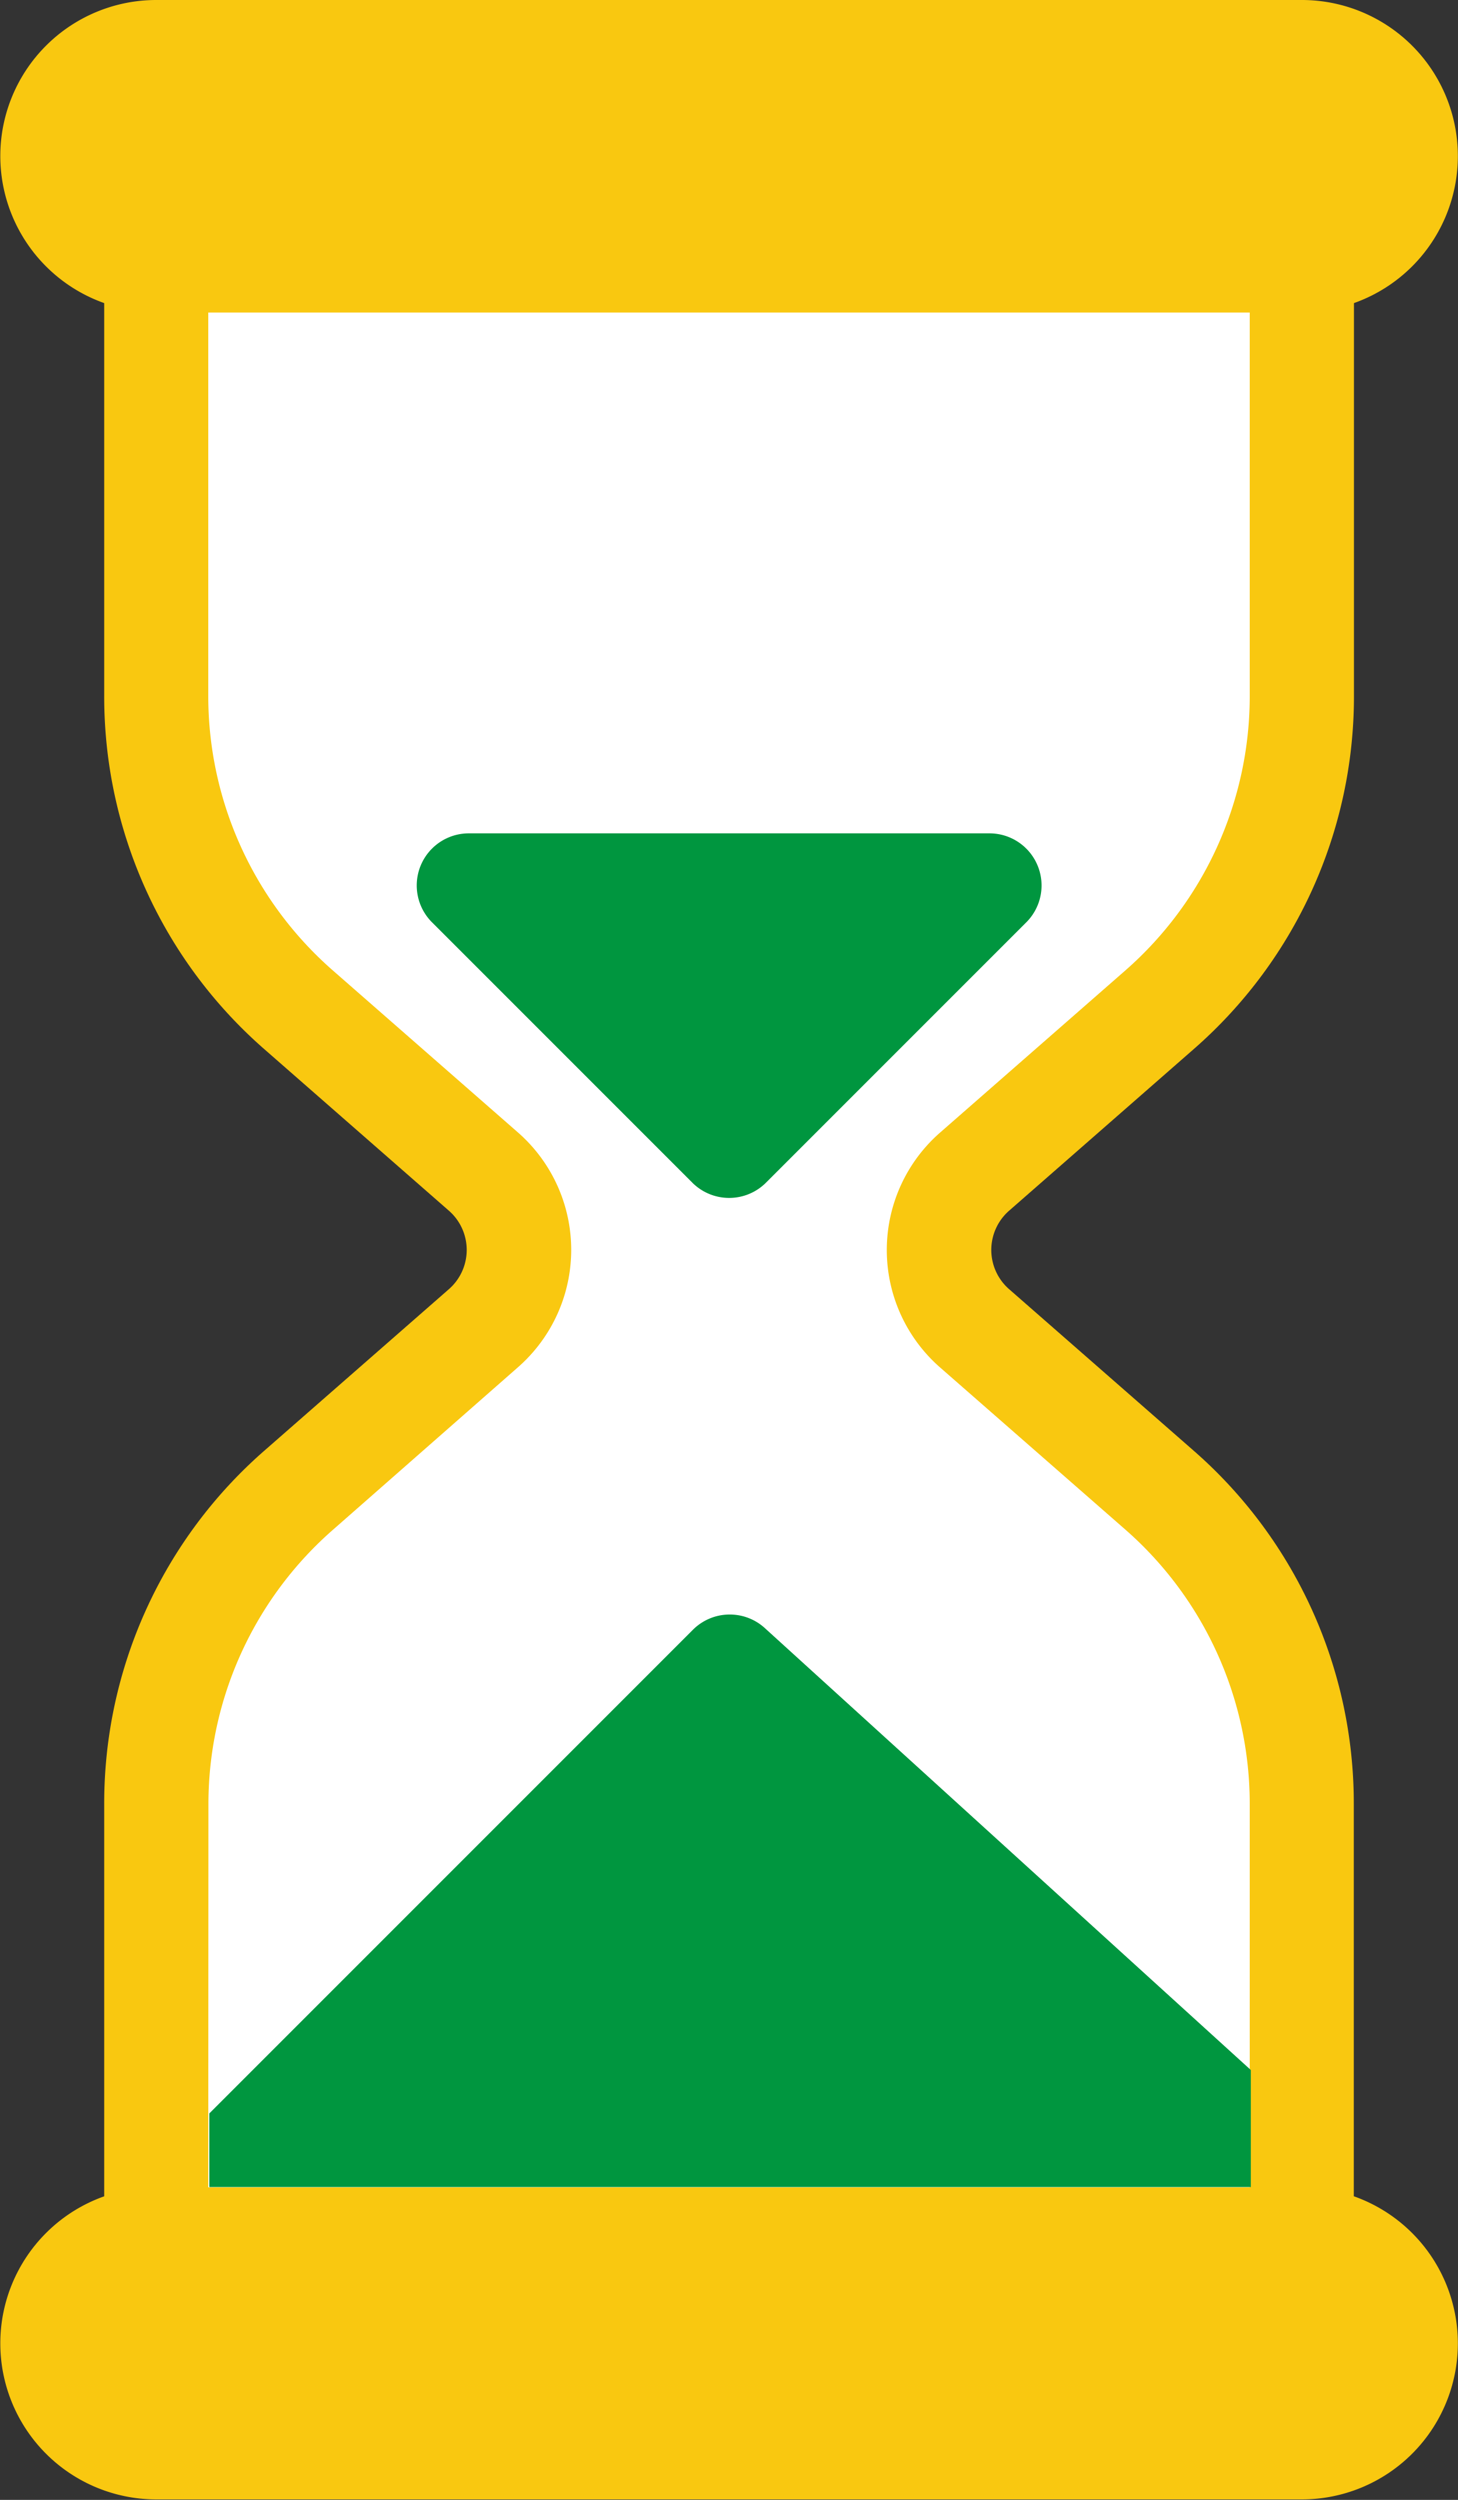 <svg id="waiting" xmlns="http://www.w3.org/2000/svg" width="9.346" height="16.022" viewBox="0 0 9.346 16.022">
  <rect x="0" y="0" width="9.346" height="16.022" fill="#333333" stroke="none"/>
  <g id="Group_42309" data-name="Group 42309">
    <path id="Path_11417" data-name="Path 11417" d="M115.012,0h-7.343a1,1,0,0,0,0,2h7.343a1,1,0,1,0,0-2Z" transform="translate(-106.667)" fill="#f9c810"/>
    <path id="Path_11418" data-name="Path 11418" d="M135.677,56.018h-7.343a.334.334,0,0,1-.334-.334V52.891a3,3,0,0,1,1.026-2.261l1.184-1.036a.334.334,0,0,0,.031-.471.339.339,0,0,0-.031-.031l-1.184-1.036A3,3,0,0,1,128,45.795V43a.334.334,0,0,1,.334-.334h7.343a.334.334,0,0,1,.334.334v2.794a3,3,0,0,1-1.026,2.261L133.8,49.092a.334.334,0,0,0-.031.471.339.339,0,0,0,.031.031l1.184,1.036a3,3,0,0,1,1.026,2.261v2.794A.334.334,0,0,1,135.677,56.018Z" transform="translate(-127.332 -41.332)" fill="#f9c810"/>
  </g>
  <path id="Path_11419" data-name="Path 11419" d="M149.333,76.016h6.676v-2.46a2.337,2.337,0,0,0-.8-1.758l-1.184-1.036a1,1,0,0,1,0-1.507l1.184-1.036a2.337,2.337,0,0,0,.8-1.758V64h-6.676v2.46a2.337,2.337,0,0,0,.8,1.758l1.184,1.036a1,1,0,0,1,0,1.507L150.134,71.8a2.337,2.337,0,0,0-.8,1.758Z" transform="translate(-147.998 -61.997)" fill="#fff"/>
  <path id="Path_11420" data-name="Path 11420" d="M195.962,170.873a.334.334,0,0,0-.308-.206h-3.338a.334.334,0,0,0-.236.57l1.669,1.669a.334.334,0,0,0,.472,0l1.669-1.669A.334.334,0,0,0,195.962,170.873Z" transform="translate(-189.311 -165.326)" fill="#00963f"/>
  <path id="Path_11421" data-name="Path 11421" d="M115.012,448h-7.343a1,1,0,0,0,0,2h7.343a1,1,0,1,0,0-2Z" transform="translate(-106.667 -433.981)" fill="#f9c810"/>
  <path id="Path_11422" data-name="Path 11422" d="M152.9,330.767a.334.334,0,0,0-.46.011l-3.1,3.1v.472h6.676V333.6Z" transform="translate(-147.998 -320.333)" fill="#00963f"/>
</svg>
